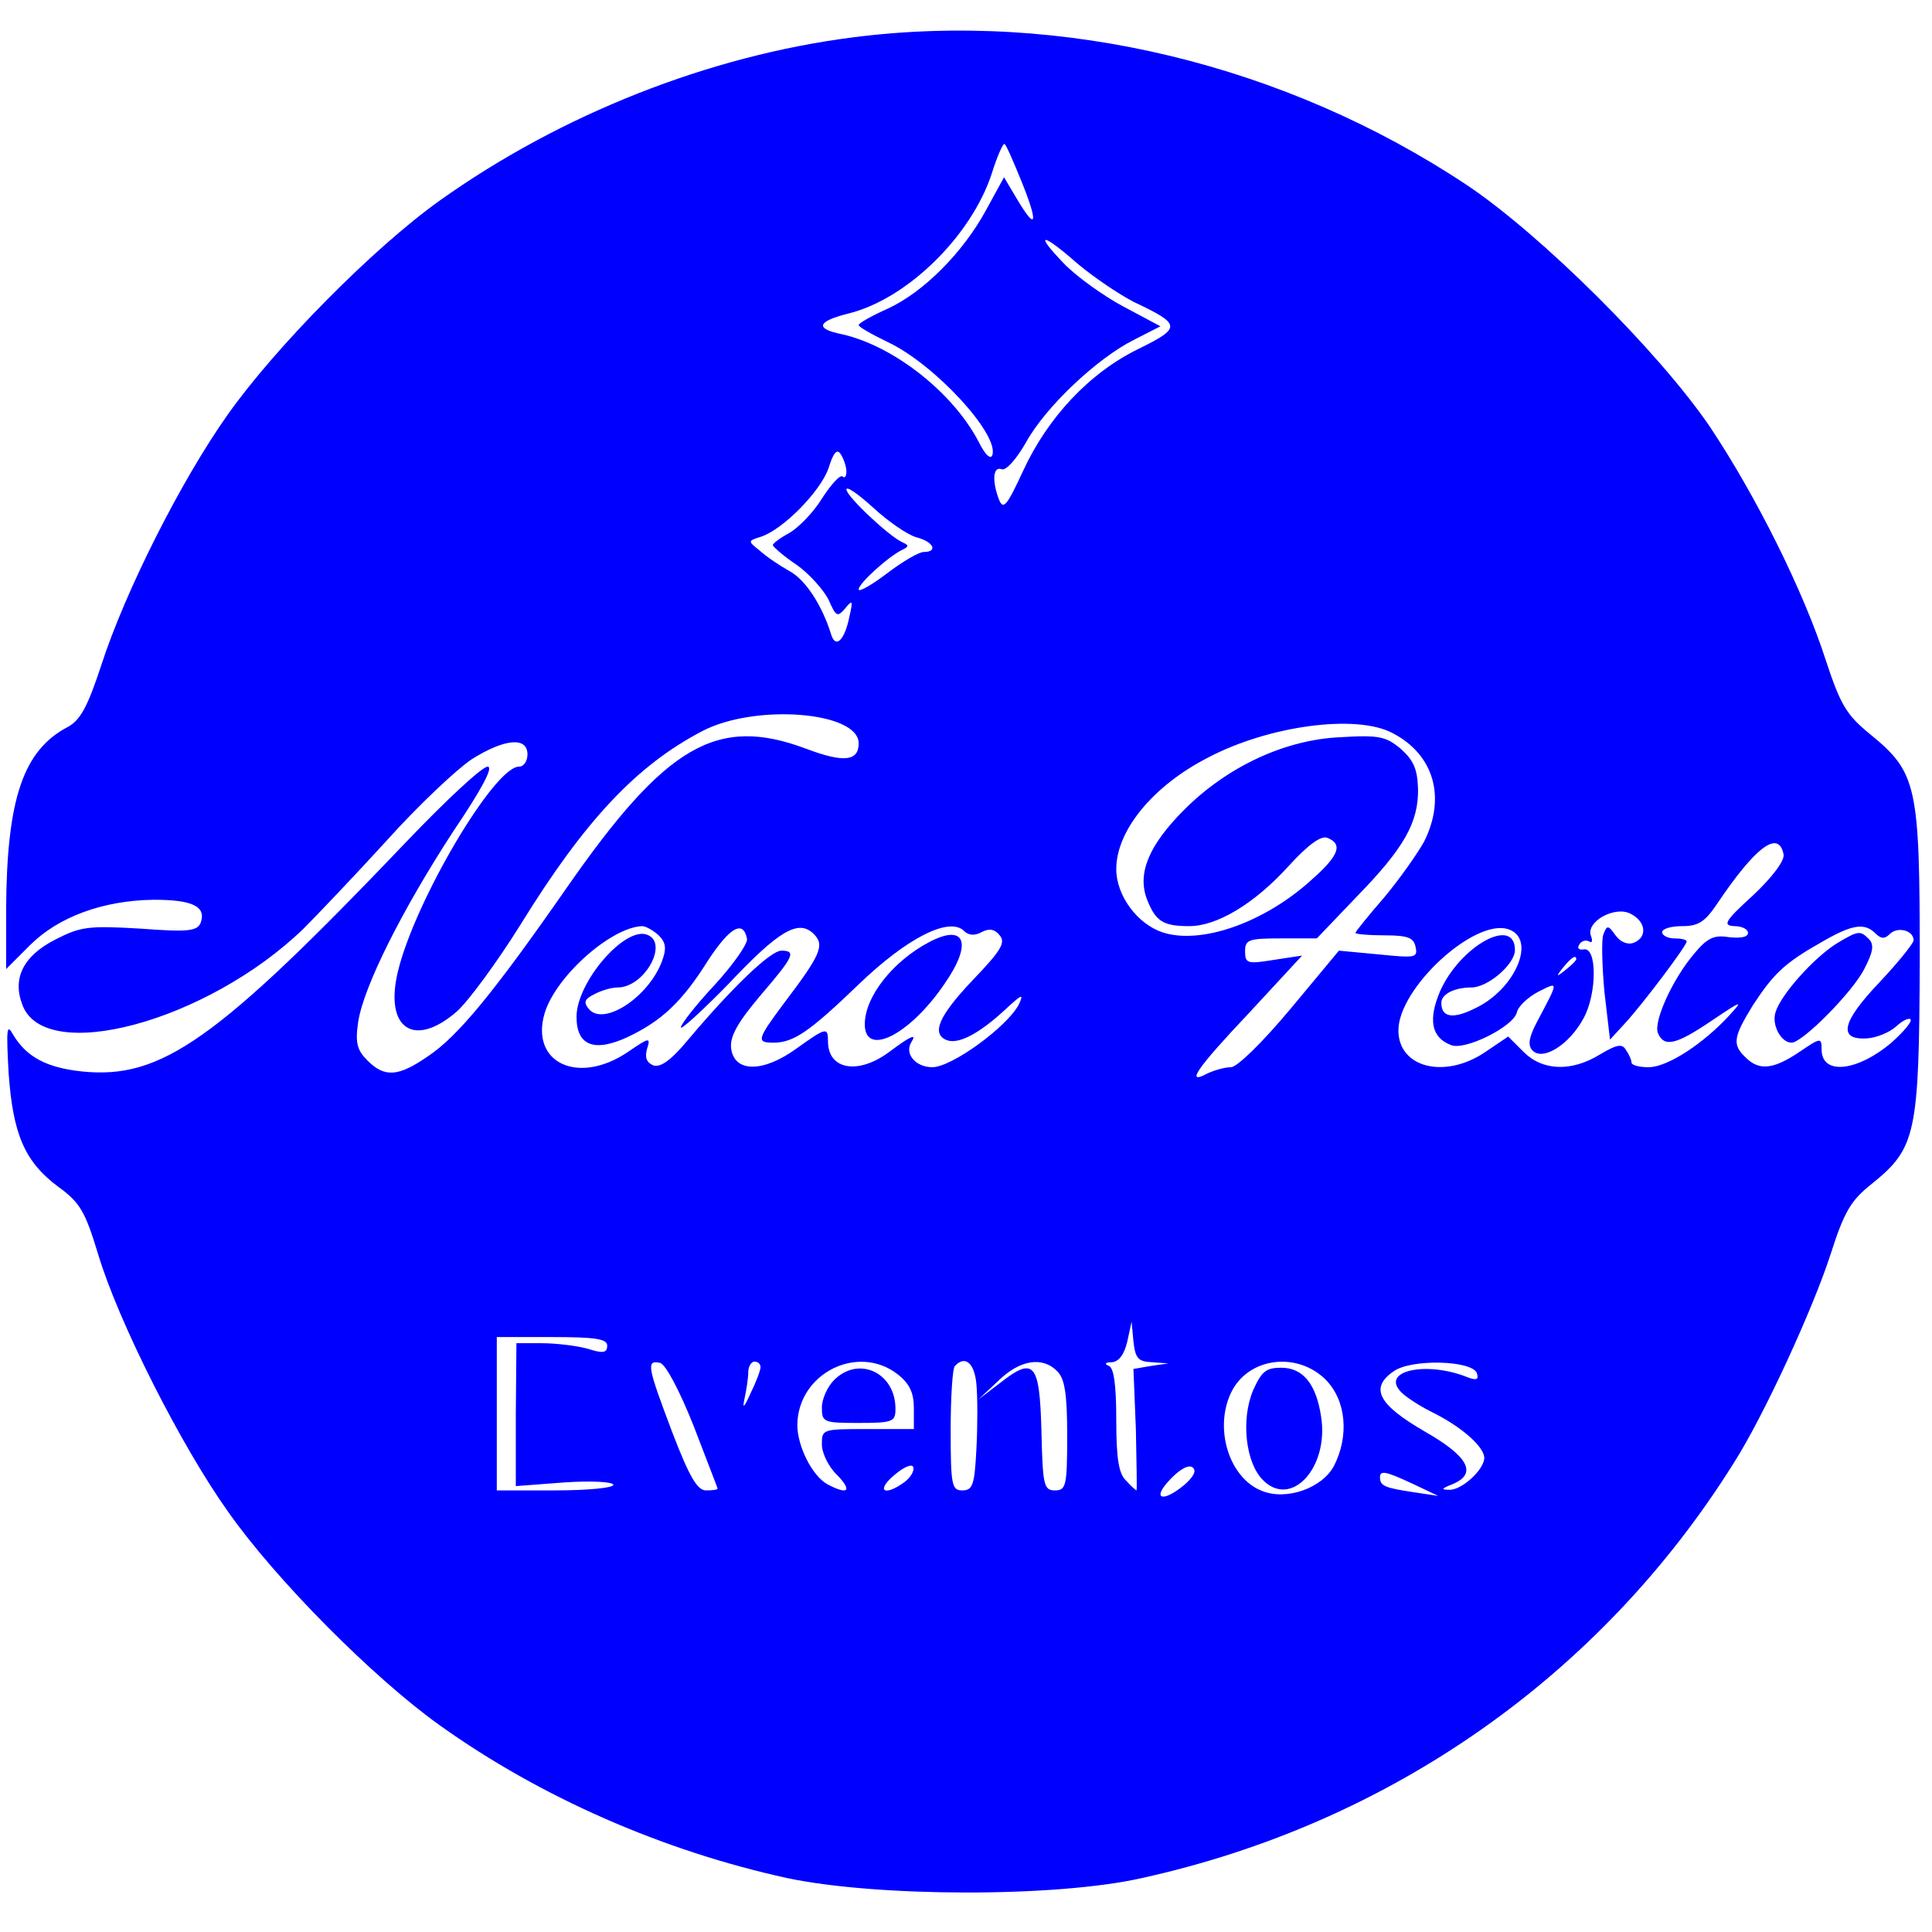 <?xml version="1.0" standalone="no"?>
<!DOCTYPE svg PUBLIC "-//W3C//DTD SVG 20010904//EN"
 "http://www.w3.org/TR/2001/REC-SVG-20010904/DTD/svg10.dtd">
<svg version="1.0" xmlns="http://www.w3.org/2000/svg"
 width="315pt" height="315pt" viewBox="0 0 315 315"
 preserveAspectRatio="xMidYMid meet">

<g transform="translate(0,315) scale(0.1,-0.1)"
fill="#0000FF" stroke="none">
<path d="M1390 3089 c-234 -30 -475 -125 -673 -266 -108 -77 -267 -238 -345
-348 -76 -107 -168 -289 -207 -410 -22 -67 -34 -89 -54 -100 -73 -38 -100
-117 -101 -297 l0 -98 39 39 c46 46 119 73 202 74 63 0 86 -11 76 -38 -6 -13
-20 -15 -99 -9 -85 5 -97 3 -138 -18 -51 -26 -70 -62 -54 -105 35 -101 302
-29 459 123 22 22 83 86 135 143 52 58 115 117 139 133 54 34 91 37 91 8 0
-11 -6 -20 -14 -20 -40 0 -169 -218 -197 -333 -23 -94 26 -127 96 -66 19 17
66 81 104 142 105 170 189 259 296 315 86 45 255 32 255 -20 0 -29 -24 -32
-85 -9 -146 55 -229 6 -390 -225 -121 -174 -179 -244 -227 -276 -49 -34 -71
-35 -99 -7 -17 17 -20 29 -15 63 9 58 72 183 154 309 48 71 67 107 57 107 -9
0 -68 -55 -132 -122 -310 -325 -400 -388 -529 -375 -57 6 -90 23 -112 59 -11
20 -12 13 -8 -61 7 -100 26 -145 81 -186 36 -26 44 -41 65 -110 33 -110 135
-312 212 -420 78 -111 237 -271 345 -348 165 -118 365 -205 566 -249 146 -31
438 -32 579 0 404 89 748 330 965 677 49 77 129 251 158 341 22 69 33 87 67
114 72 58 77 81 78 364 0 285 -4 306 -81 369 -38 31 -48 47 -72 120 -37 115
-115 270 -189 381 -83 122 -275 313 -396 394 -296 197 -661 285 -1002 241z
m276 -236 c27 -67 24 -81 -7 -29 l-22 37 -29 -53 c-38 -70 -102 -134 -160
-161 -27 -12 -48 -24 -48 -27 0 -3 21 -15 48 -28 76 -36 181 -150 170 -184 -3
-8 -12 1 -22 21 -42 81 -139 157 -223 176 -45 9 -41 21 11 34 96 24 200 127
233 228 9 29 19 51 21 48 3 -2 15 -30 28 -62z m91 -133 c25 -21 66 -49 91 -62
78 -37 79 -42 8 -77 -80 -39 -148 -112 -188 -199 -26 -56 -32 -64 -39 -47 -12
31 -10 55 4 50 7 -3 24 16 40 44 32 58 116 137 176 167 l43 22 -60 32 c-32 17
-77 49 -98 71 -49 51 -35 50 23 -1z m-377 -339 c0 -8 -3 -11 -6 -8 -4 4 -19
-13 -34 -36 -14 -23 -39 -48 -53 -56 -15 -8 -27 -17 -27 -20 1 -3 18 -18 39
-32 21 -15 44 -41 52 -57 12 -27 14 -29 27 -14 12 15 13 13 7 -13 -8 -40 -23
-53 -30 -29 -15 48 -42 89 -68 103 -16 9 -37 23 -48 33 -20 16 -20 16 2 23 36
12 97 74 110 112 8 26 14 32 20 22 5 -8 9 -20 9 -28z m114 -107 c28 -7 36 -24
12 -24 -8 0 -35 -16 -60 -35 -25 -19 -46 -31 -46 -26 0 10 50 55 72 65 10 5
10 7 -1 12 -22 10 -91 75 -91 86 0 6 20 -8 44 -30 25 -23 56 -44 70 -48z m776
-319 c68 -35 88 -105 52 -177 -11 -20 -40 -61 -65 -91 -26 -30 -47 -56 -47
-58 0 -2 21 -4 47 -4 39 0 48 -4 51 -19 4 -18 -1 -18 -61 -12 l-64 6 -79 -95
c-46 -55 -87 -95 -97 -95 -10 0 -27 -5 -38 -10 -37 -20 -19 7 68 99 l86 93
-46 -7 c-43 -7 -47 -6 -47 14 0 19 6 21 58 21 l59 0 65 68 c77 79 101 121 100
176 -1 32 -7 46 -28 65 -24 20 -35 23 -99 19 -90 -4 -184 -48 -254 -118 -58
-58 -77 -104 -61 -146 14 -36 26 -44 69 -44 45 0 106 36 163 99 31 34 52 49
62 45 26 -10 19 -29 -24 -67 -77 -71 -182 -108 -245 -87 -41 14 -75 60 -75
103 0 63 60 136 150 182 99 52 241 71 300 40z m638 -198 c2 -10 -18 -37 -50
-67 -46 -42 -50 -49 -30 -50 12 0 22 -5 22 -11 0 -7 -12 -9 -31 -7 -24 4 -35
-1 -56 -26 -36 -42 -67 -111 -60 -130 10 -24 29 -20 88 20 49 33 52 34 29 9
-42 -46 -101 -85 -132 -85 -15 0 -28 3 -28 8 0 4 -4 13 -9 20 -6 11 -15 9 -42
-7 -47 -29 -94 -27 -125 4 l-25 25 -37 -25 c-66 -45 -142 -26 -142 35 0 69
124 183 179 165 47 -15 12 -98 -54 -129 -36 -18 -55 -15 -55 9 0 14 21 25 49
25 27 0 71 38 71 61 0 56 -89 7 -122 -67 -20 -47 -14 -76 18 -88 23 -9 101 30
107 53 2 10 18 25 35 34 34 17 34 19 -3 -51 -13 -25 -14 -37 -6 -45 17 -17 60
10 83 53 22 40 22 117 0 112 -8 -1 -11 2 -7 8 3 6 11 8 16 5 5 -3 6 1 3 9 -9
23 39 50 65 36 25 -13 27 -38 5 -47 -10 -4 -22 1 -30 12 -12 17 -14 17 -20 1
-3 -9 -2 -51 2 -94 l9 -77 23 25 c29 31 102 128 102 135 0 3 -9 5 -20 5 -11 0
-20 5 -20 10 0 6 15 10 33 10 26 0 37 7 57 37 62 92 100 121 108 80z m-1834
-132 c12 -12 13 -22 5 -43 -22 -58 -95 -106 -119 -77 -9 11 -7 16 9 24 11 6
28 11 38 11 44 0 84 73 48 86 -36 14 -115 -77 -115 -134 0 -47 29 -58 83 -33
55 26 89 57 132 126 35 53 57 66 63 34 1 -8 -22 -41 -52 -74 -31 -33 -55 -64
-56 -70 0 -5 35 27 78 71 82 87 114 106 139 81 18 -18 11 -34 -49 -113 -44
-59 -45 -64 -17 -64 33 0 59 18 139 95 79 76 148 111 172 87 7 -7 17 -8 28 -2
13 7 22 5 30 -5 10 -12 2 -25 -44 -73 -56 -59 -68 -88 -42 -98 19 -7 53 11 95
50 27 25 31 27 22 8 -19 -36 -109 -102 -141 -102 -27 0 -46 22 -34 41 9 14 0
11 -36 -16 -51 -38 -100 -29 -100 17 0 24 -3 23 -52 -12 -54 -39 -101 -39
-106 1 -2 19 10 41 47 85 55 64 60 74 35 74 -18 0 -81 -61 -151 -144 -29 -35
-46 -47 -58 -43 -11 5 -14 13 -10 27 6 19 4 19 -31 -5 -81 -55 -160 -18 -136
63 18 60 108 140 159 142 6 0 18 -7 27 -15z m1984 3 c9 -9 15 -9 23 -1 13 13
39 6 39 -10 0 -5 -25 -36 -56 -69 -61 -64 -68 -94 -20 -91 16 1 37 10 47 19
11 10 21 15 24 12 3 -3 -10 -19 -30 -37 -56 -48 -115 -55 -115 -12 0 20 -2 19
-36 -4 -43 -29 -66 -31 -88 -9 -22 21 -20 33 12 85 34 52 52 69 112 103 50 29
70 32 88 14z m-488 -42 c0 -2 -8 -10 -17 -17 -16 -13 -17 -12 -4 4 13 16 21
21 21 13z m-692 -657 l27 -2 -28 -4 -29 -5 4 -99 c1 -54 2 -99 1 -99 -1 0 -9
7 -17 16 -12 11 -16 36 -16 99 0 57 -4 85 -12 88 -8 3 -6 6 5 6 11 1 20 12 25
34 l7 32 3 -32 c3 -28 8 -33 30 -34z m-888 27 c0 -12 -7 -13 -32 -5 -18 5 -52
9 -75 9 l-41 0 -1 -116 0 -117 79 6 c45 3 80 1 80 -4 0 -5 -43 -9 -95 -9 l-95
0 0 125 0 125 90 0 c71 0 90 -3 90 -14z m141 -131 c21 -55 39 -101 39 -102 0
-2 -8 -3 -19 -3 -14 0 -27 22 -55 95 -40 106 -43 118 -20 113 9 -2 31 -43 55
-103z m109 96 c0 -5 -7 -24 -16 -42 -11 -25 -14 -27 -10 -9 3 14 6 33 6 43 0
9 5 17 10 17 6 0 10 -4 10 -9z m224 -12 c19 -15 26 -30 26 -55 l0 -34 -75 0
c-74 0 -75 0 -75 -25 0 -14 11 -37 25 -50 25 -26 18 -33 -16 -15 -25 14 -49
62 -49 97 1 84 99 133 164 82z m128 -16 c2 -21 2 -68 0 -105 -3 -59 -6 -68
-23 -68 -17 0 -19 8 -19 98 0 54 3 102 7 105 17 18 32 4 35 -30z m132 21 c12
-12 16 -37 16 -105 0 -82 -2 -89 -20 -89 -18 0 -20 8 -22 97 -3 112 -12 122
-69 77 l-34 -26 33 31 c35 34 72 40 96 15z m437 -13 c34 -34 39 -92 14 -141
-19 -36 -77 -57 -117 -41 -55 21 -80 105 -49 164 29 54 106 63 152 18z m247
10 c3 -10 0 -12 -14 -7 -66 27 -140 12 -112 -21 6 -8 30 -24 52 -35 49 -24 86
-57 86 -75 0 -19 -37 -53 -57 -52 -14 0 -13 2 5 9 41 17 27 45 -45 86 -76 44
-90 71 -51 98 29 21 129 18 136 -3z m-934 -178 c-32 -23 -46 -14 -17 11 16 14
30 20 32 14 2 -6 -4 -17 -15 -25z m457 -4 c-36 -30 -54 -23 -23 9 16 17 31 25
37 19 6 -5 1 -15 -14 -28z m374 1 l40 -19 -40 6 c-46 7 -55 10 -55 24 0 12 8
11 55 -11z"/>
<path d="M1515 1614 c-59 -31 -105 -89 -105 -134 0 -54 73 -18 130 66 46 66
34 99 -25 68z"/>
<path d="M2995 1612 c-37 -23 -91 -83 -100 -112 -7 -21 9 -50 26 -50 18 0 101
84 119 121 14 27 16 39 7 48 -14 14 -17 14 -52 -7z"/>
<path d="M1360 900 c-11 -11 -20 -31 -20 -45 0 -24 3 -25 60 -25 56 0 60 2 60
23 0 59 -60 87 -100 47z"/>
<path d="M2043 883 c-20 -48 -12 -118 16 -146 46 -47 108 20 95 103 -8 54 -30
80 -65 80 -25 0 -32 -6 -46 -37z"/>
</g>
</svg>
